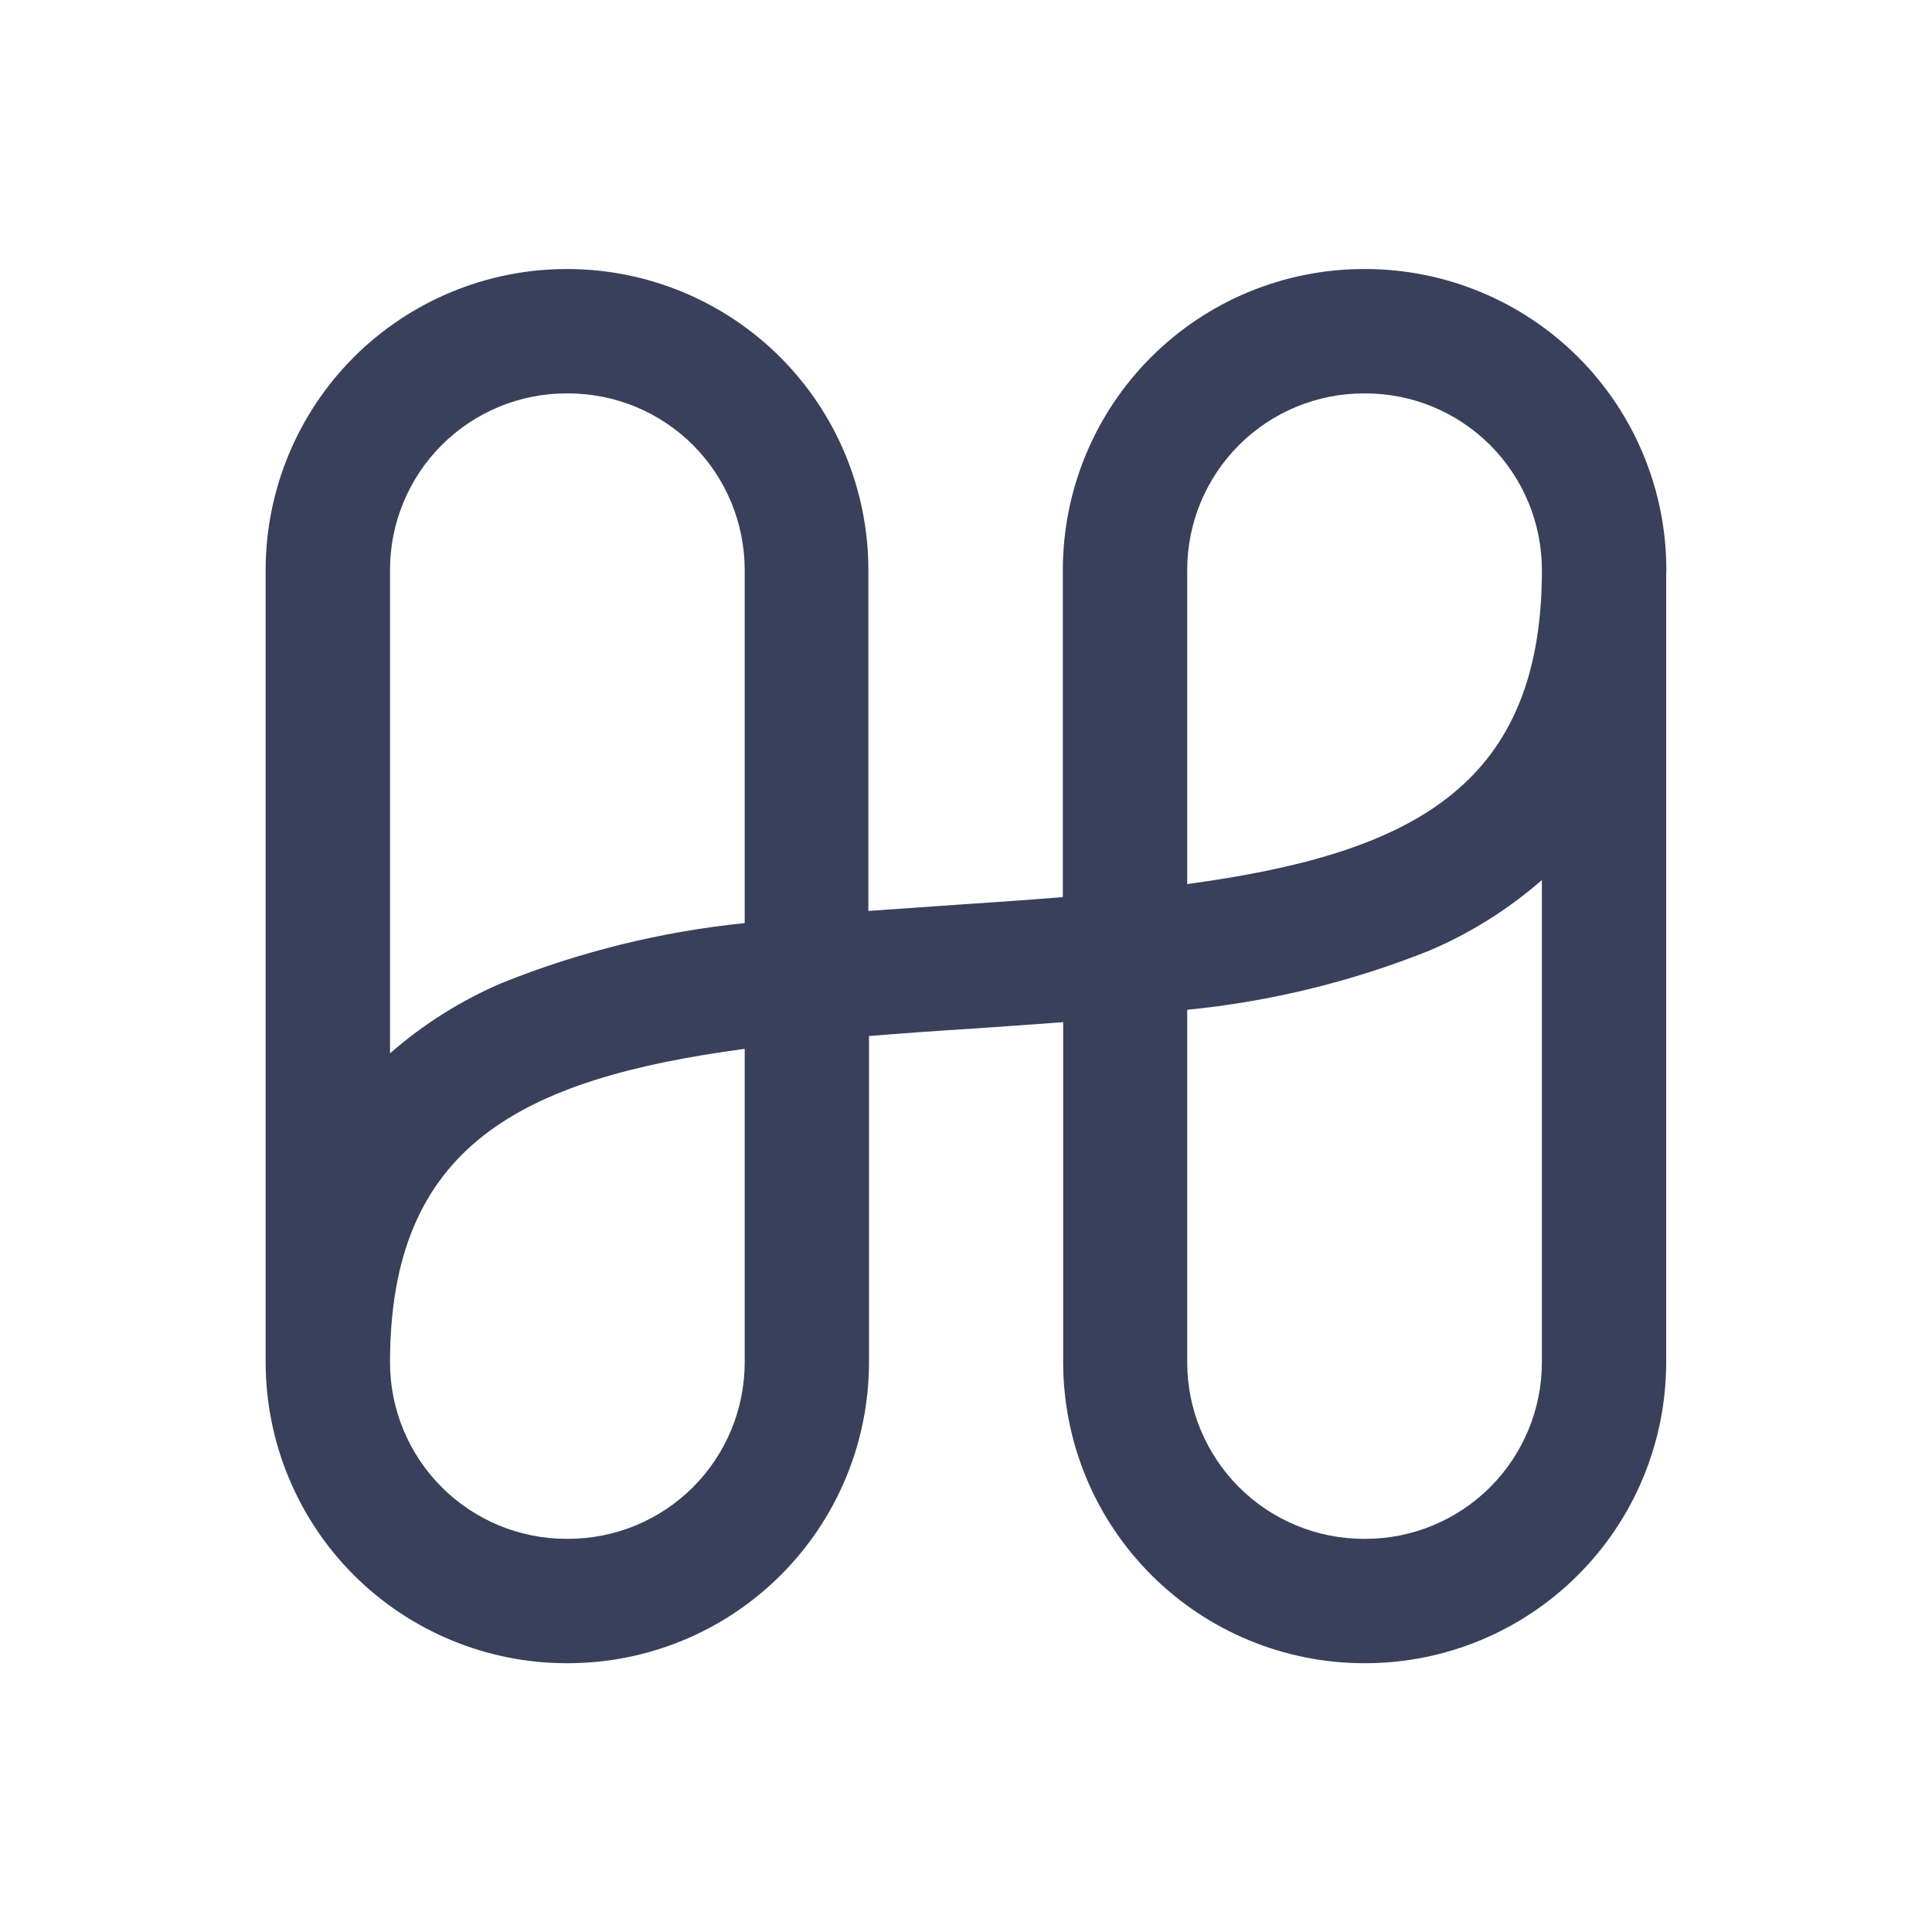 <svg width="24" height="24" viewBox="0 0 24 24" fill="none" xmlns="http://www.w3.org/2000/svg">
<path d="M20.7 7.08C20.7 6.089 20.306 5.138 19.605 4.437C18.904 3.737 17.953 3.343 16.962 3.342H16.941C15.95 3.343 15 3.736 14.299 4.437C13.598 5.137 13.204 6.087 13.203 7.078V11.144C12.801 11.177 12.382 11.206 11.946 11.235L10.787 11.316V7.068C10.784 6.081 10.39 5.134 9.691 4.436C8.992 3.738 8.045 3.345 7.057 3.342H7.036C6.046 3.343 5.096 3.737 4.395 4.437C3.695 5.138 3.301 6.088 3.3 7.078V16.925C3.301 17.916 3.695 18.865 4.395 19.566C5.096 20.266 6.046 20.66 7.036 20.661H7.057C8.048 20.66 8.998 20.267 9.699 19.566C10.4 18.866 10.794 17.916 10.795 16.925V12.87C11.197 12.837 11.614 12.807 12.048 12.78C12.434 12.753 12.821 12.727 13.207 12.698V16.925C13.208 17.916 13.602 18.866 14.303 19.566C15.004 20.267 15.954 20.66 16.945 20.661H16.966C17.956 20.659 18.904 20.265 19.604 19.564C20.304 18.864 20.697 17.915 20.698 16.925V7.138C20.7 7.119 20.7 7.099 20.7 7.08ZM7.036 4.887H7.057C7.639 4.887 8.196 5.117 8.608 5.528C9.019 5.939 9.25 6.497 9.251 7.078V11.467C8.218 11.572 7.204 11.822 6.241 12.208C5.732 12.425 5.261 12.721 4.845 13.085V7.078C4.845 6.497 5.076 5.94 5.487 5.529C5.898 5.118 6.455 4.887 7.036 4.887ZM9.251 16.925C9.25 17.506 9.019 18.064 8.608 18.475C8.196 18.886 7.639 19.116 7.057 19.116H7.036C6.455 19.116 5.898 18.885 5.487 18.474C5.076 18.063 4.845 17.506 4.845 16.925C4.845 14.235 6.466 13.403 9.251 13.029V16.925ZM14.748 7.078C14.748 6.497 14.98 5.94 15.391 5.529C15.802 5.118 16.36 4.887 16.941 4.887H16.962C17.543 4.887 18.1 5.118 18.511 5.529C18.922 5.94 19.153 6.497 19.154 7.078V7.144C19.128 9.787 17.51 10.609 14.748 10.982V7.078ZM16.962 19.116H16.941C16.36 19.116 15.802 18.885 15.391 18.474C14.98 18.063 14.748 17.506 14.748 16.925V12.544C15.78 12.442 16.794 12.194 17.758 11.808C18.266 11.592 18.737 11.296 19.154 10.932V16.925C19.153 17.506 18.922 18.063 18.511 18.474C18.1 18.885 17.543 19.116 16.962 19.116Z" fill="#38405B"/>
</svg>
